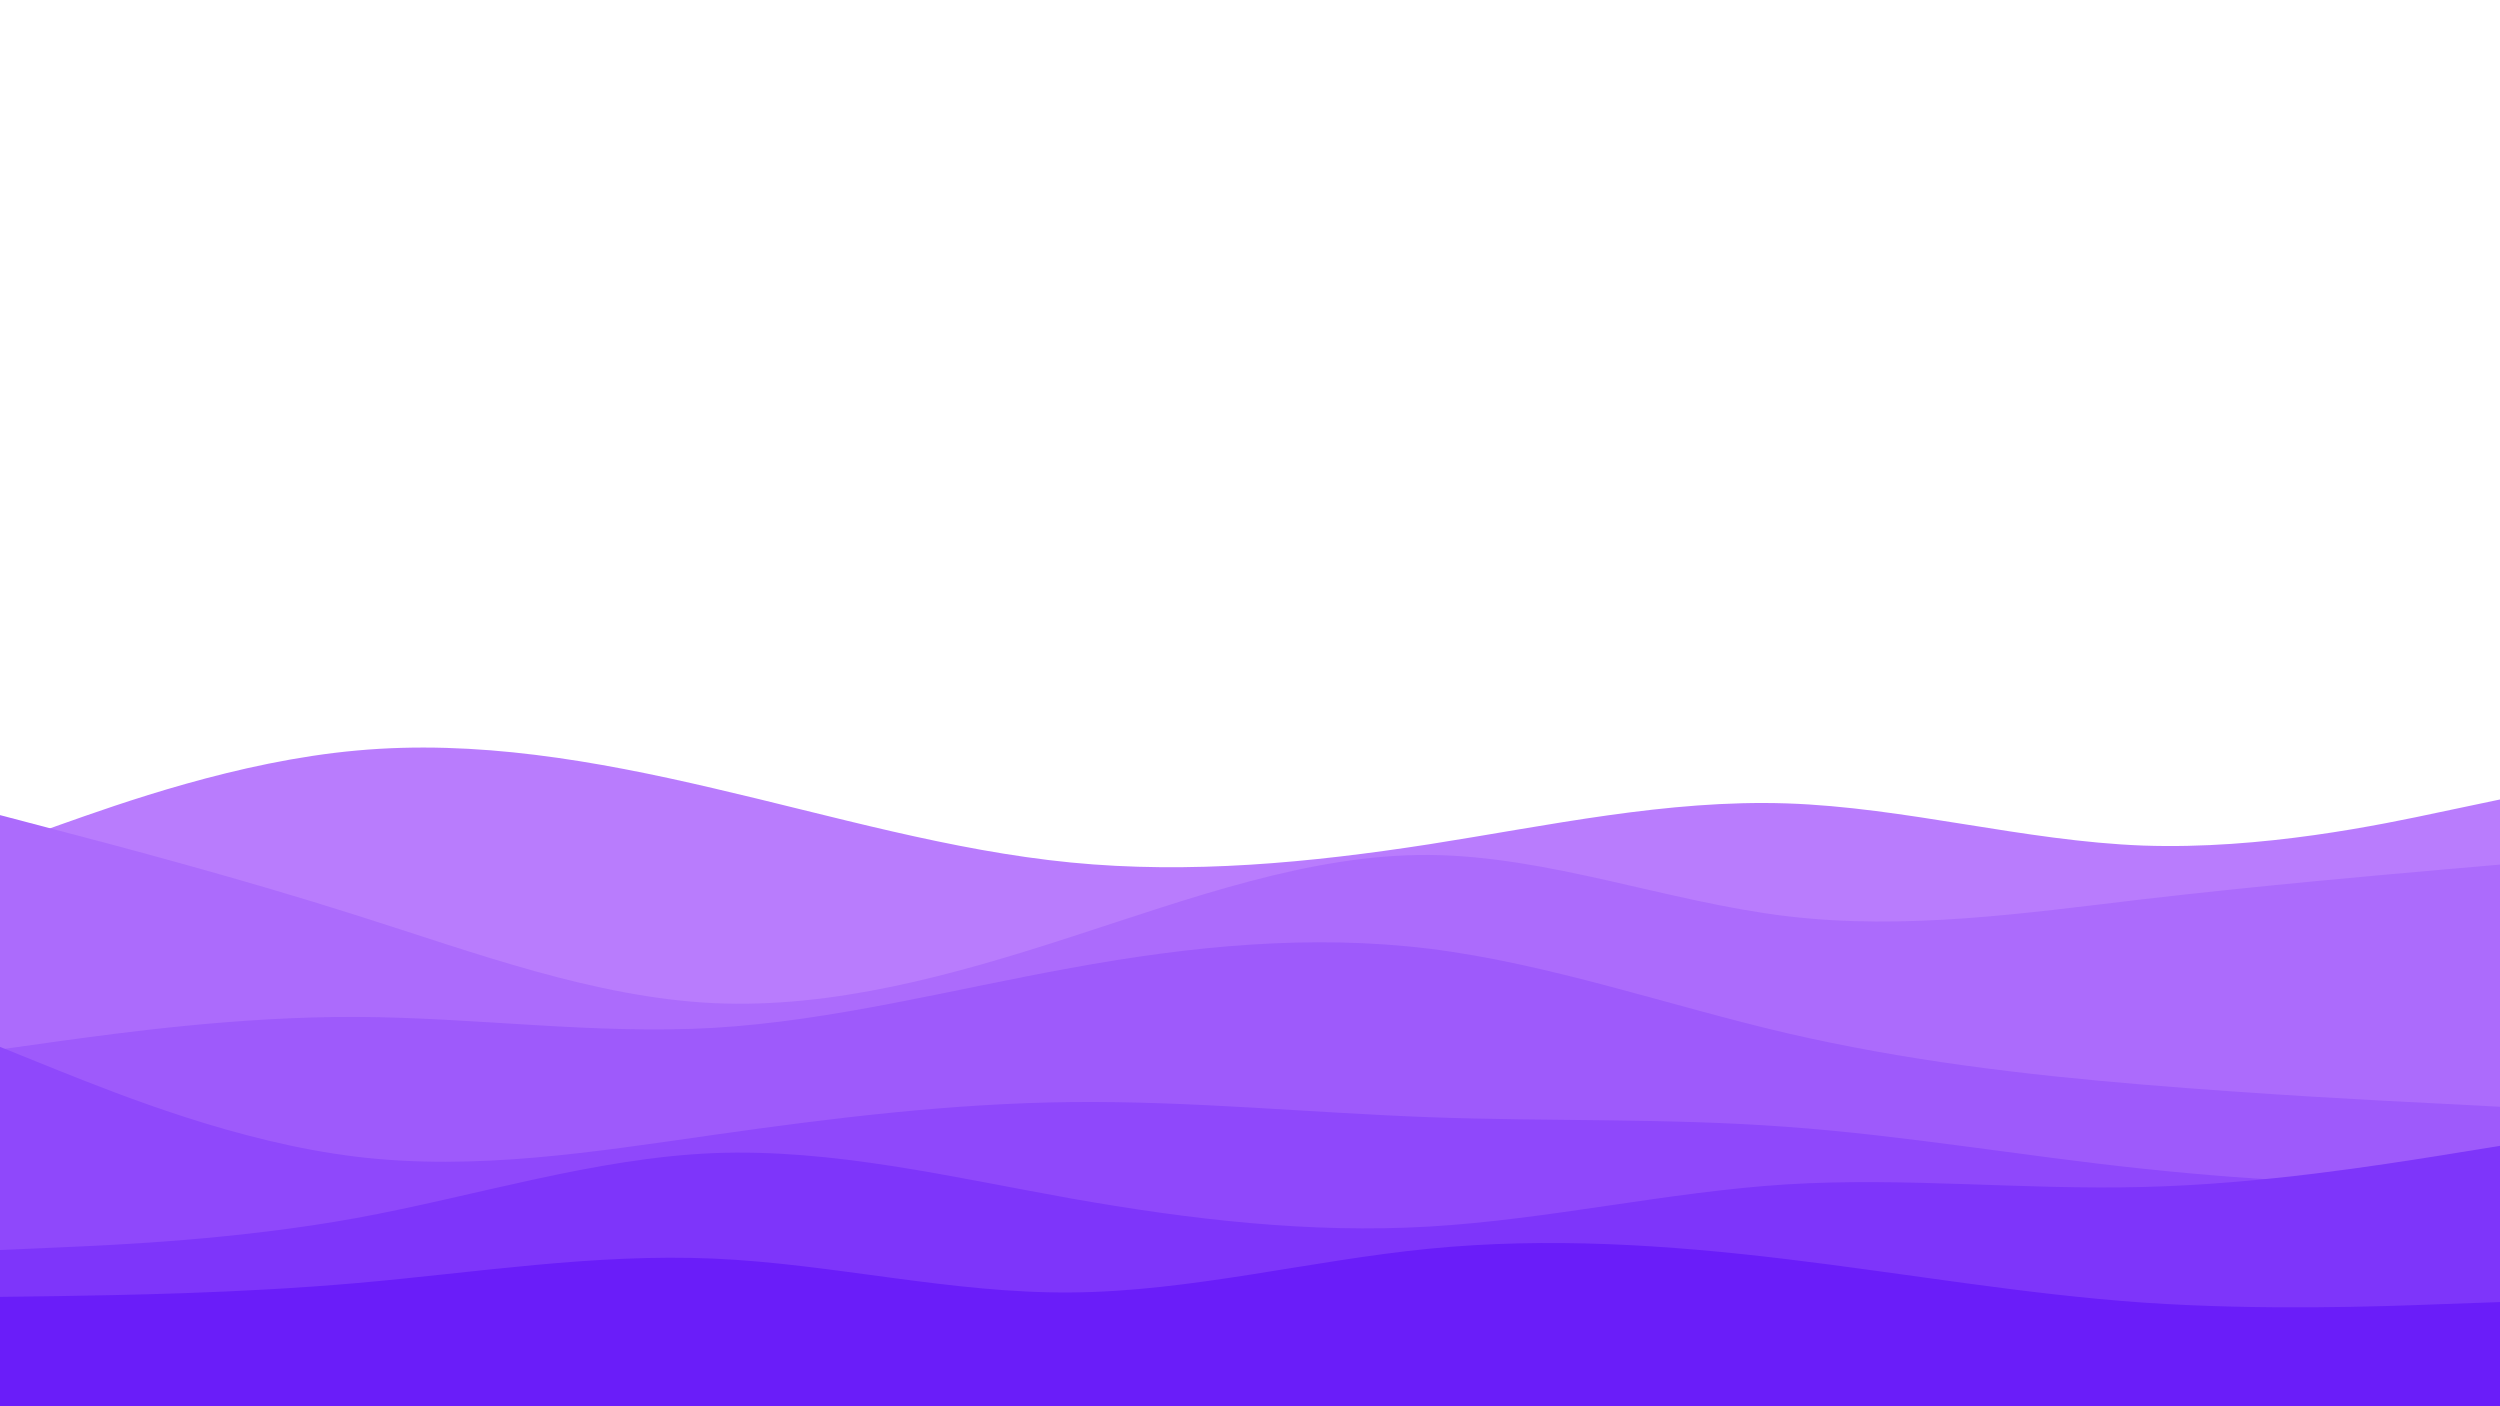 <svg id="visual" viewBox="0 0 960 540" width="960" height="540" xmlns="http://www.w3.org/2000/svg" xmlns:xlink="http://www.w3.org/1999/xlink" version="1.1"><path d="M0 325L22.8 316.8C45.7 308.7 91.3 292.3 137 288.2C182.7 284 228.3 292 274 302.7C319.7 313.3 365.3 326.7 411.2 331.2C457 335.7 503 331.3 548.8 324.2C594.7 317 640.3 307 686 308.5C731.7 310 777.3 323 823 324.7C868.7 326.3 914.3 316.7 937.2 311.8L960 307L960 541L937.2 541C914.3 541 868.7 541 823 541C777.3 541 731.7 541 686 541C640.3 541 594.7 541 548.8 541C503 541 457 541 411.2 541C365.3 541 319.7 541 274 541C228.3 541 182.7 541 137 541C91.3 541 45.7 541 22.8 541L0 541Z" fill="#b97cfd"></path><path d="M0 313L22.8 319C45.7 325 91.3 337 137 351.5C182.7 366 228.3 383 274 385.2C319.7 387.3 365.3 374.7 411.2 359.8C457 345 503 328 548.8 328.3C594.7 328.7 640.3 346.3 686 351.8C731.7 357.3 777.3 350.7 823 345.3C868.7 340 914.3 336 937.2 334L960 332L960 541L937.2 541C914.3 541 868.7 541 823 541C777.3 541 731.7 541 686 541C640.3 541 594.7 541 548.8 541C503 541 457 541 411.2 541C365.3 541 319.7 541 274 541C228.3 541 182.7 541 137 541C91.3 541 45.7 541 22.8 541L0 541Z" fill="#ac6bfc"></path><path d="M0 403L22.8 399.8C45.7 396.7 91.3 390.3 137 390.5C182.7 390.7 228.3 397.3 274 394.7C319.7 392 365.3 380 411.2 371.7C457 363.3 503 358.7 548.8 364.3C594.7 370 640.3 386 686 396.7C731.7 407.3 777.3 412.7 823 416.5C868.7 420.3 914.3 422.7 937.2 423.8L960 425L960 541L937.2 541C914.3 541 868.7 541 823 541C777.3 541 731.7 541 686 541C640.3 541 594.7 541 548.8 541C503 541 457 541 411.2 541C365.3 541 319.7 541 274 541C228.3 541 182.7 541 137 541C91.3 541 45.7 541 22.8 541L0 541Z" fill="#9e5afb"></path><path d="M0 402L22.8 411.2C45.7 420.3 91.3 438.7 137 444.2C182.7 449.7 228.3 442.3 274 435.8C319.7 429.3 365.3 423.7 411.2 423.2C457 422.7 503 427.3 548.8 429C594.7 430.7 640.3 429.3 686 432.7C731.7 436 777.3 444 823 448.8C868.7 453.7 914.3 455.3 937.2 456.2L960 457L960 541L937.2 541C914.3 541 868.7 541 823 541C777.3 541 731.7 541 686 541C640.3 541 594.7 541 548.8 541C503 541 457 541 411.2 541C365.3 541 319.7 541 274 541C228.3 541 182.7 541 137 541C91.3 541 45.7 541 22.8 541L0 541Z" fill="#8f48fb"></path><path d="M0 480L22.8 479C45.7 478 91.3 476 137 467.7C182.7 459.3 228.3 444.7 274 442.8C319.7 441 365.3 452 411.2 460.2C457 468.3 503 473.7 548.8 471C594.7 468.3 640.3 457.7 686 454.8C731.7 452 777.3 457 823 455.8C868.7 454.7 914.3 447.3 937.2 443.7L960 440L960 541L937.2 541C914.3 541 868.7 541 823 541C777.3 541 731.7 541 686 541C640.3 541 594.7 541 548.8 541C503 541 457 541 411.2 541C365.3 541 319.7 541 274 541C228.3 541 182.7 541 137 541C91.3 541 45.7 541 22.8 541L0 541Z" fill="#7e35fa"></path><path d="M0 498L22.8 497.7C45.7 497.3 91.3 496.7 137 492.7C182.7 488.7 228.3 481.3 274 483.3C319.7 485.3 365.3 496.7 411.2 496.3C457 496 503 484 548.8 479.5C594.7 475 640.3 478 686 483.5C731.7 489 777.3 497 823 500.2C868.7 503.3 914.3 501.7 937.2 500.8L960 500L960 541L937.2 541C914.3 541 868.7 541 823 541C777.3 541 731.7 541 686 541C640.3 541 594.7 541 548.8 541C503 541 457 541 411.2 541C365.3 541 319.7 541 274 541C228.3 541 182.7 541 137 541C91.3 541 45.7 541 22.8 541L0 541Z" fill="#6a1df9"></path></svg>